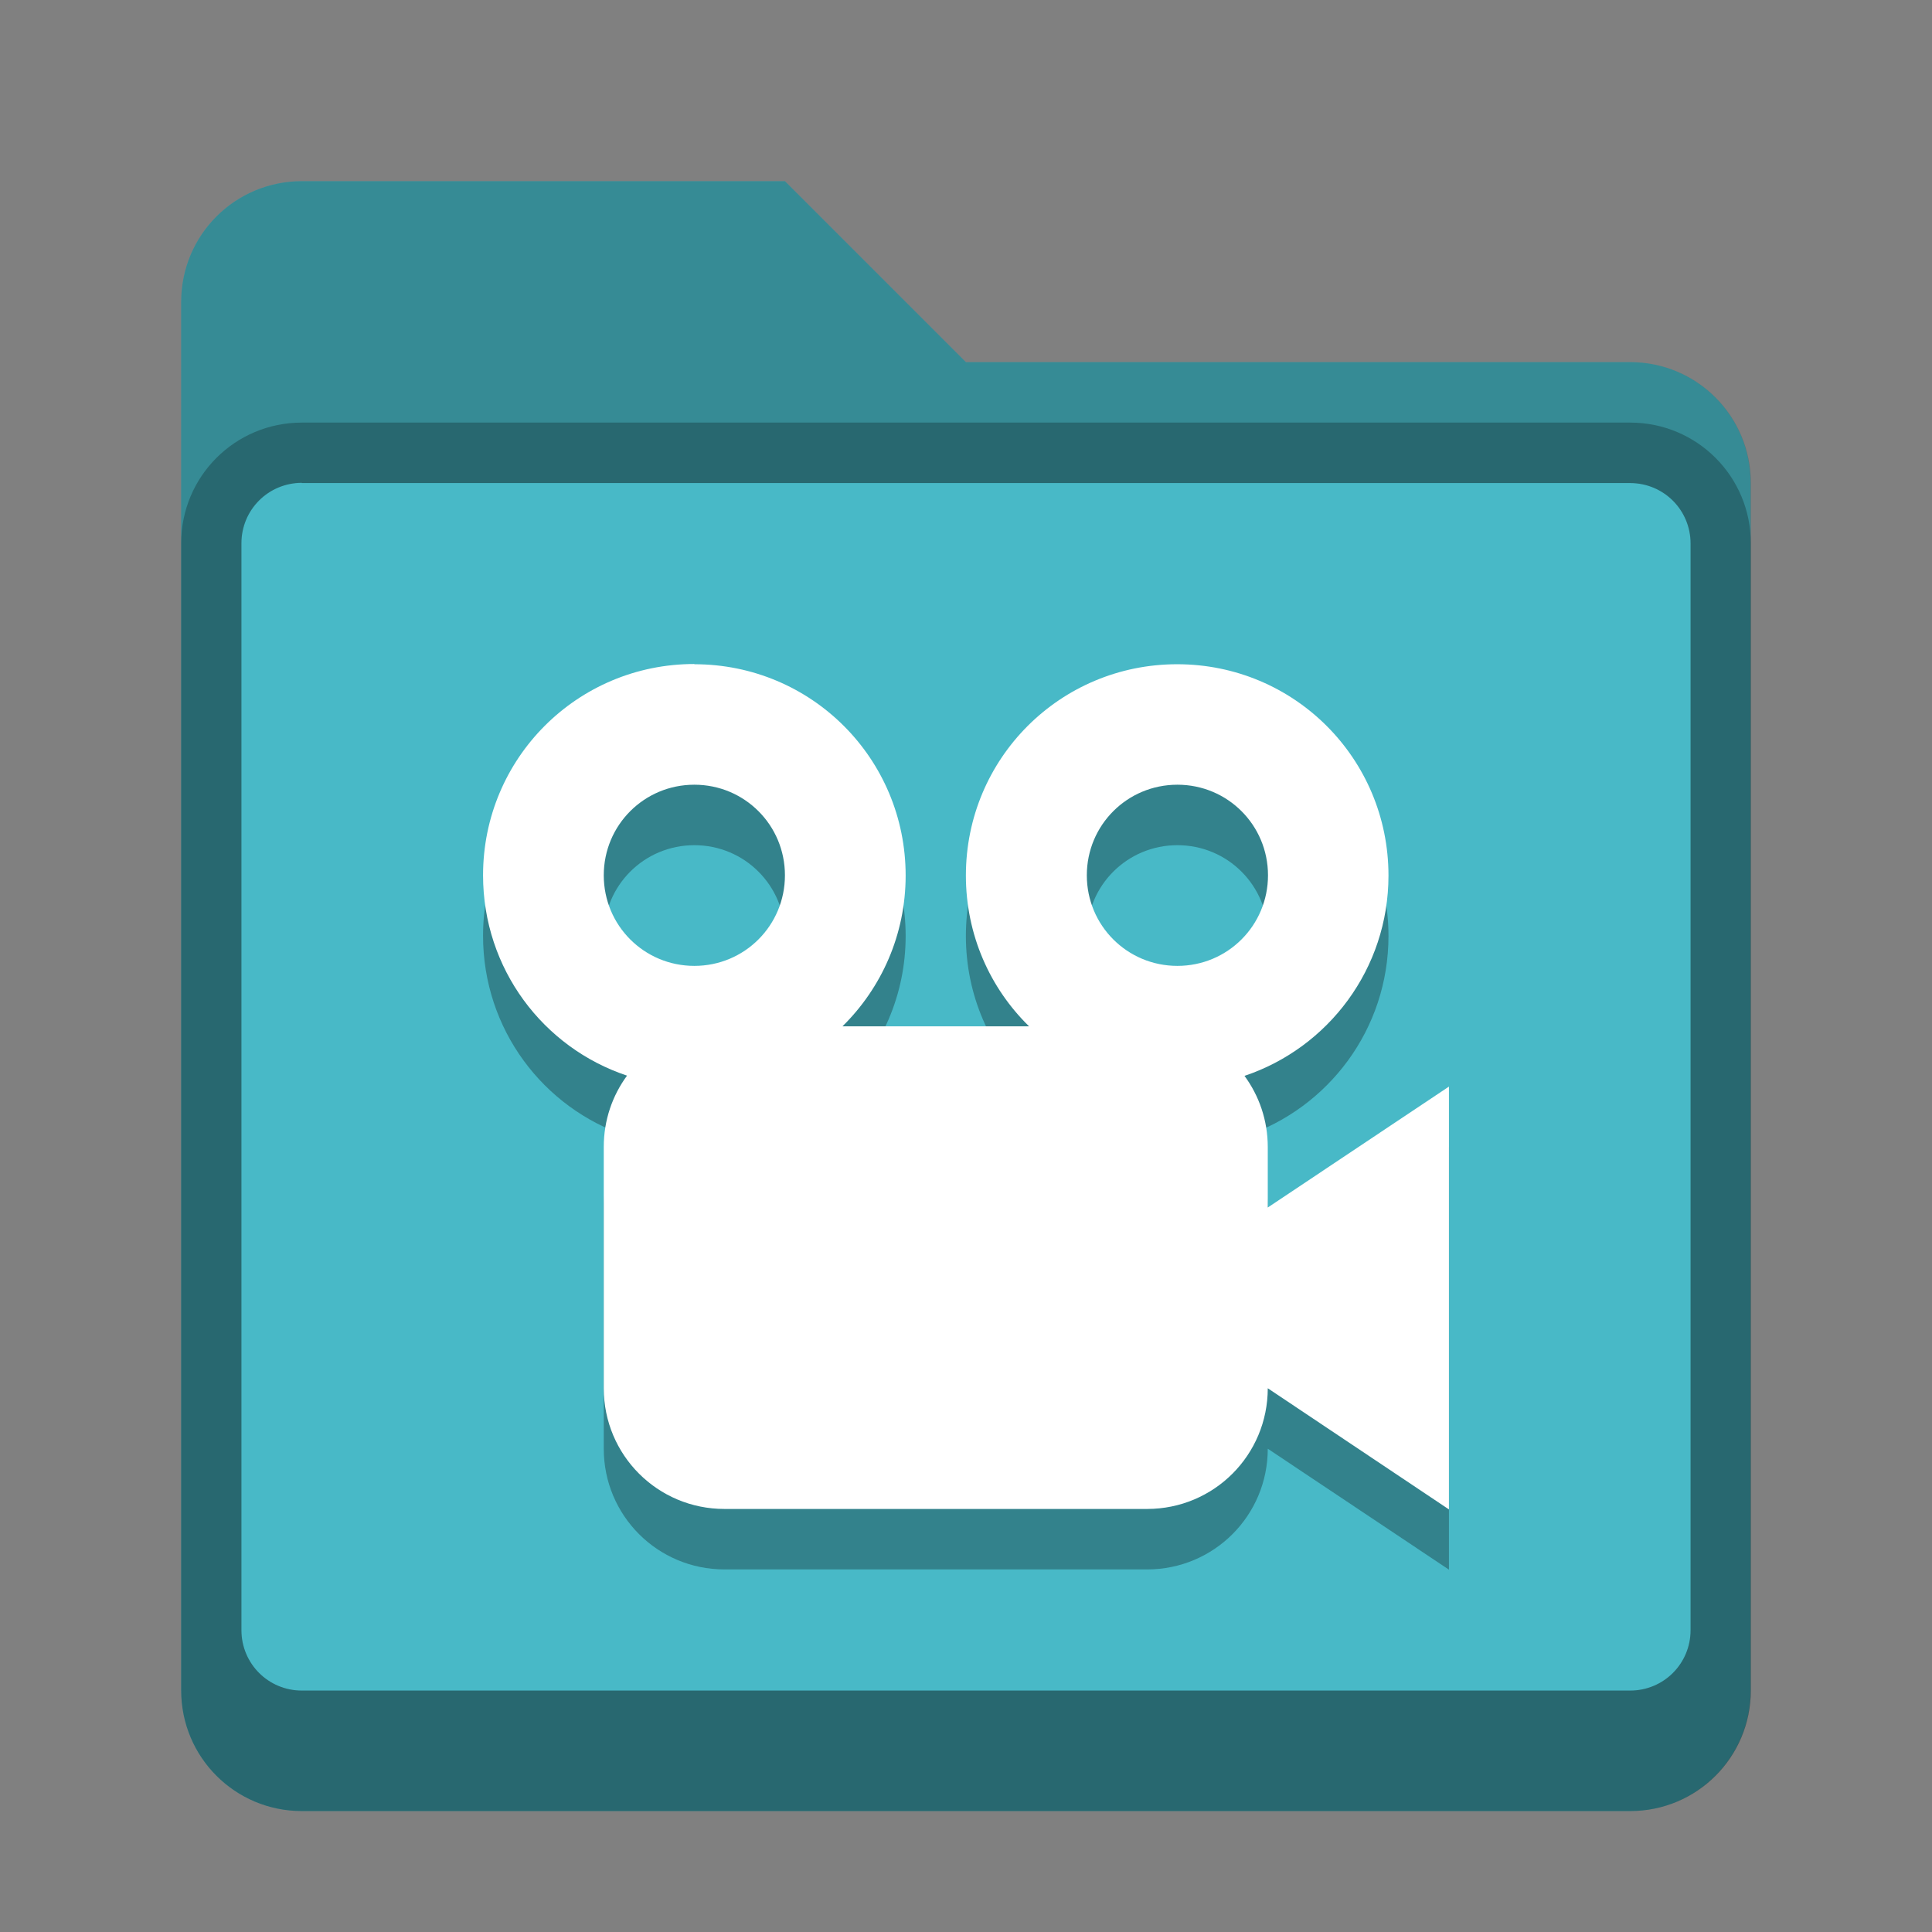 <?xml version="1.0" encoding="UTF-8" standalone="no"?>
<!-- Created with Inkscape (http://www.inkscape.org/) -->

<svg
   width="32"
   height="32"
   viewBox="0 0 8.467 8.467"
   version="1.1"
   id="svg5"
   inkscape:version="1.1.2 (0a00cf5339, 2022-02-04, custom)"
   sodipodi:docname="folder-videos.svg"
   xmlns:inkscape="http://www.inkscape.org/namespaces/inkscape"
   xmlns:sodipodi="http://sodipodi.sourceforge.net/DTD/sodipodi-0.dtd"
   xmlns="http://www.w3.org/2000/svg"
   xmlns:svg="http://www.w3.org/2000/svg">
  <rect x="0" y="0" width="8.467" height="8.467" fill="#808080" stroke="none"/>
  <sodipodi:namedview
     id="namedview7"
     pagecolor="#ffffff"
     bordercolor="#666666"
     borderopacity="1.0"
     inkscape:pageshadow="2"
     inkscape:pageopacity="0.0"
     inkscape:pagecheckerboard="0"
     inkscape:document-units="px"
     showgrid="false"
     units="px"
     height="48px"
     inkscape:zoom="25.03125"
     inkscape:cx="16.019975"
     inkscape:cy="16"
     inkscape:window-width="1920"
     inkscape:window-height="1017"
     inkscape:window-x="0"
     inkscape:window-y="0"
     inkscape:window-maximized="1"
     inkscape:current-layer="svg5" />
  <defs
     id="defs2" />
  <path
     d="M 1.323,0.794 H 3.44 L 4.233,1.587 h 2.91 c 0.293,0 0.529,0.236 0.529,0.529 v 5.292 c 0,0.293 -0.236,0.529 -0.529,0.529 H 1.323 c -0.293,0 -0.529,-0.236 -0.529,-0.529 V 1.323 c 0,-0.293 0.236,-0.529 0.529,-0.529 z"
     style="display:inline;vector-effect:none;fill:#48b9c7;fill-opacity:1;stroke:none;stroke-width:0.265;stroke-linecap:round;stroke-linejoin:miter;stroke-miterlimit:4;stroke-dasharray:none;stroke-dashoffset:0;stroke-opacity:0.392;enable-background:new"
     id="path3353" />
  <path
     d="m 1.323,0.794 c -0.293,0 -0.529,0.236 -0.529,0.529 v 6.085 c 0,0.293 0.236,0.529 0.529,0.529 h 5.821 c 0.293,0 0.529,-0.236 0.529,-0.529 V 2.117 C 7.673,1.824 7.437,1.587 7.144,1.587 H 4.233 L 3.44,0.794 H 2.117 Z m 0,1.323 h 5.821 c 0.147,0 0.265,0.118 0.265,0.265 v 4.762 c 0,0.147 -0.118,0.265 -0.265,0.265 H 1.323 c -0.147,0 -0.265,-0.118 -0.265,-0.265 V 2.381 c 0,-0.147 0.118,-0.265 0.265,-0.265 z"
     style="opacity:1;vector-effect:none;fill:#000000;fill-opacity:0.25;stroke:none;stroke-width:0.265;stroke-linecap:round;stroke-linejoin:miter;stroke-miterlimit:4;stroke-dasharray:none;stroke-dashoffset:0;stroke-opacity:0.392"
     id="path3791" />
  <path
     d="m 1.323,1.852 c -0.293,0 -0.529,0.236 -0.529,0.529 v 5.027 c 0,0.293 0.236,0.529 0.529,0.529 h 5.821 c 0.293,0 0.529,-0.236 0.529,-0.529 V 2.381 c 0,-0.293 -0.236,-0.529 -0.529,-0.529 z m 0,0.265 h 5.821 c 0.147,0 0.265,0.118 0.265,0.265 v 4.762 c 0,0.147 -0.118,0.265 -0.265,0.265 H 1.323 c -0.147,0 -0.265,-0.118 -0.265,-0.265 V 2.381 c 0,-0.147 0.118,-0.265 0.265,-0.265 z"
     style="display:inline;vector-effect:none;fill:#000000;fill-opacity:0.25;stroke:none;stroke-width:0.529;stroke-linecap:round;stroke-miterlimit:4;stroke-dasharray:none;stroke-opacity:1;enable-background:new"
     id="path3572" />
  <path
     d="m 3.043,3.175 c -0.513,0 -0.926,0.413 -0.926,0.926 0,0.41 0.264,0.756 0.631,0.878 -0.064,0.087 -0.102,0.195 -0.102,0.312 v 1.058 c 0,0.293 0.236,0.529 0.529,0.529 h 1.852 c 0.293,0 0.529,-0.236 0.529,-0.529 L 6.35,6.879 V 5.027 L 5.556,5.556 V 5.292 c 0,-0.117 -0.038,-0.225 -0.102,-0.312 0.367,-0.123 0.631,-0.469 0.631,-0.878 0,-0.513 -0.413,-0.926 -0.926,-0.926 -0.513,0 -0.926,0.413 -0.926,0.926 0,0.26 0.106,0.494 0.277,0.661 H 3.692 c 0.171,-0.168 0.277,-0.402 0.277,-0.661 0,-0.513 -0.413,-0.926 -0.926,-0.926 z m 0,0.529 c 0.22,0 0.397,0.177 0.397,0.397 0,0.22 -0.177,0.397 -0.397,0.397 -0.22,0 -0.397,-0.177 -0.397,-0.397 0,-0.22 0.177,-0.397 0.397,-0.397 z m 2.117,0 c 0.22,0 0.397,0.177 0.397,0.397 0,0.22 -0.177,0.397 -0.397,0.397 -0.22,0 -0.397,-0.177 -0.397,-0.397 0,-0.22 0.177,-0.397 0.397,-0.397 z"
     style="display:inline;vector-effect:none;fill:#000000;fill-opacity:1;stroke:none;stroke-width:0.14;stroke-linecap:square;stroke-opacity:1;enable-background:new;opacity:0.3"
     id="path856"
     sodipodi:nodetypes="sscssssccccscsssccssssssssssss" />
  <path
     d="m 3.043,2.91 c -0.513,0 -0.926,0.413 -0.926,0.926 0,0.41 0.264,0.756 0.631,0.878 -0.064,0.087 -0.102,0.195 -0.102,0.312 v 1.058 c 0,0.293 0.236,0.529 0.529,0.529 h 1.852 c 0.293,0 0.529,-0.236 0.529,-0.529 L 6.35,6.615 V 4.762 L 5.556,5.292 V 5.027 c 0,-0.117 -0.038,-0.225 -0.102,-0.312 0.367,-0.123 0.631,-0.469 0.631,-0.878 0,-0.513 -0.413,-0.926 -0.926,-0.926 -0.513,0 -0.926,0.413 -0.926,0.926 0,0.26 0.106,0.494 0.277,0.661 H 3.692 c 0.171,-0.168 0.277,-0.402 0.277,-0.661 0,-0.513 -0.413,-0.926 -0.926,-0.926 z m 0,0.529 c 0.22,0 0.397,0.177 0.397,0.397 0,0.22 -0.177,0.397 -0.397,0.397 -0.22,0 -0.397,-0.177 -0.397,-0.397 0,-0.22 0.177,-0.397 0.397,-0.397 z m 2.117,0 c 0.22,0 0.397,0.177 0.397,0.397 0,0.22 -0.177,0.397 -0.397,0.397 -0.22,0 -0.397,-0.177 -0.397,-0.397 0,-0.22 0.177,-0.397 0.397,-0.397 z"
     style="display:inline;vector-effect:none;fill:#ffffff;fill-opacity:1;stroke:none;stroke-width:0.037;stroke-linecap:square;stroke-opacity:1;enable-background:new"
     id="path1056" />
</svg>
